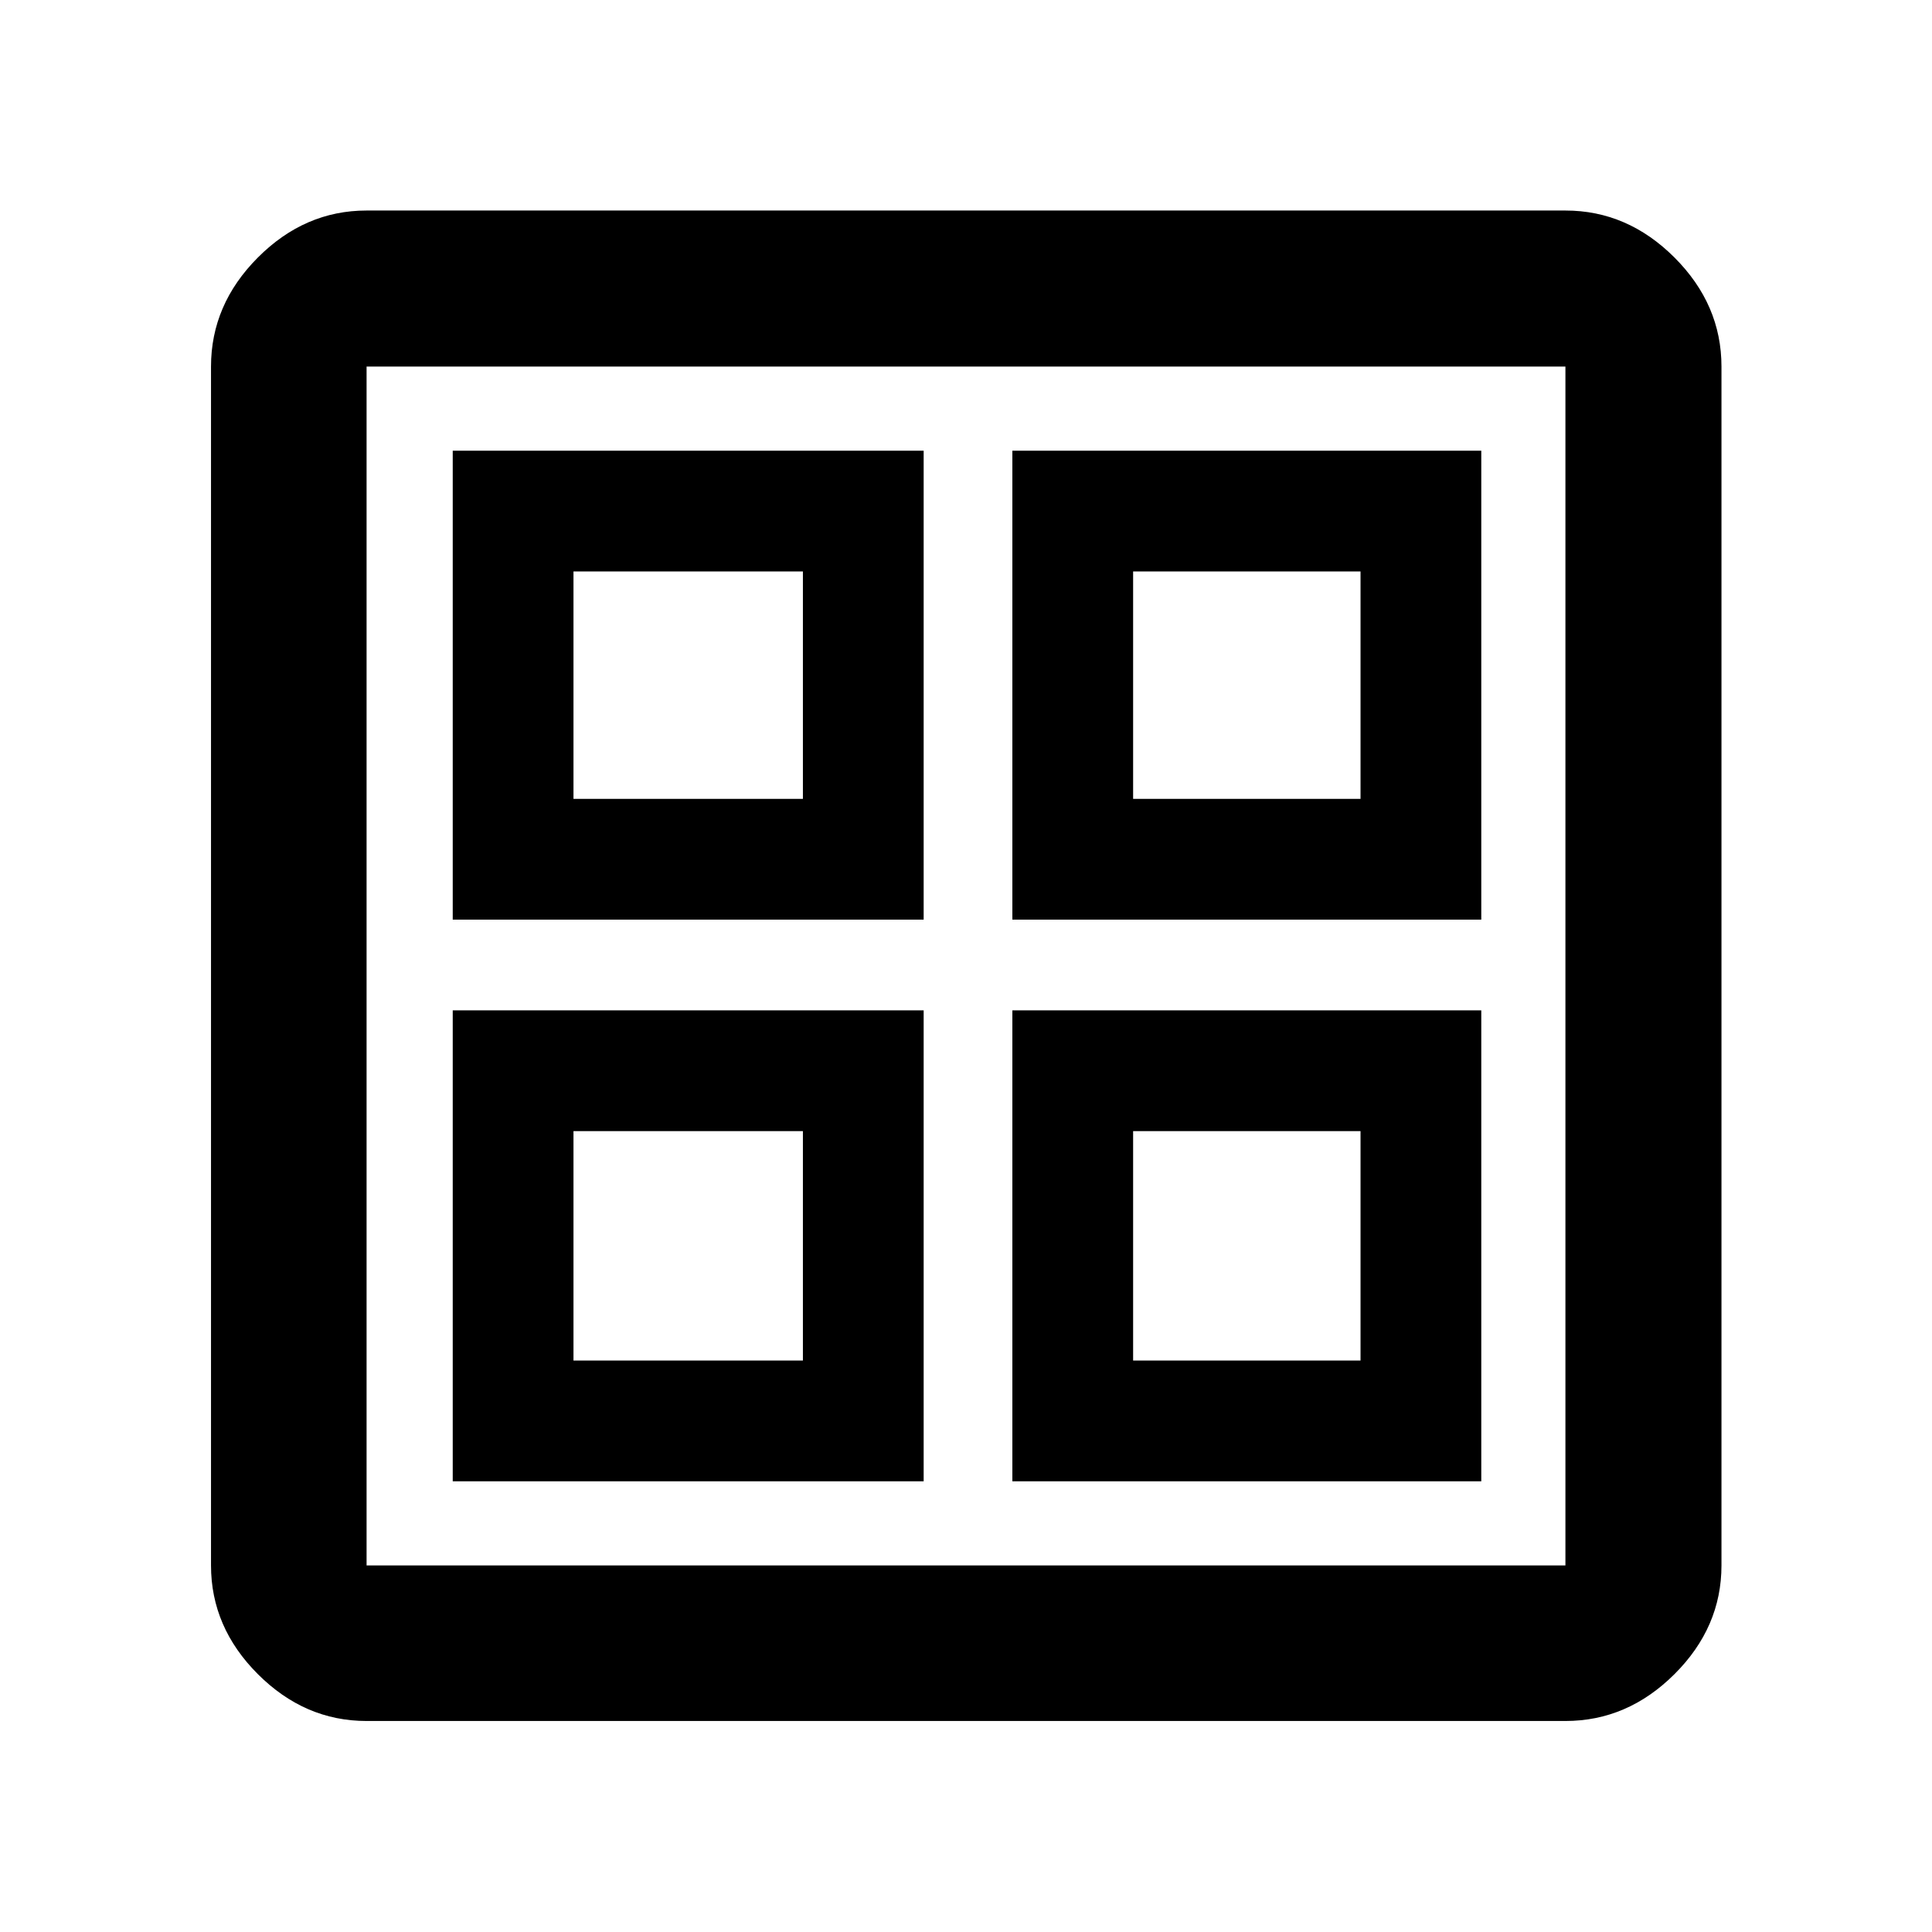 <svg xmlns="http://www.w3.org/2000/svg" height="48" viewBox="0 -960 960 960" width="48"><path d="M224.96-503.04v-233h234v233h-234Zm0 279.08v-234h234v234h-234Zm278.08-279.08v-233h233v233h-233Zm0 279.08v-234h233v234h-233ZM284.96-563.04h114v-113h-114v113Zm278.08 0h113v-113h-113v113ZM284.96-283.96h114v-114h-114v114Zm278.08 0h113v-114h-113v114ZM398.96-563.04Zm164.08 0Zm0 165.08Zm-164.08 0ZM182.15-104.85q-30.74 0-54.02-23.28-23.28-23.28-23.28-54.02v-595.7q0-30.84 23.28-54.19 23.28-23.35 54.02-23.35h595.7q30.84 0 54.19 23.35 23.35 23.35 23.35 54.19v595.7q0 30.74-23.35 54.02-23.35 23.28-54.19 23.28h-595.7Zm0-77.3h595.7v-595.7h-595.7v595.7Z"/></svg>
